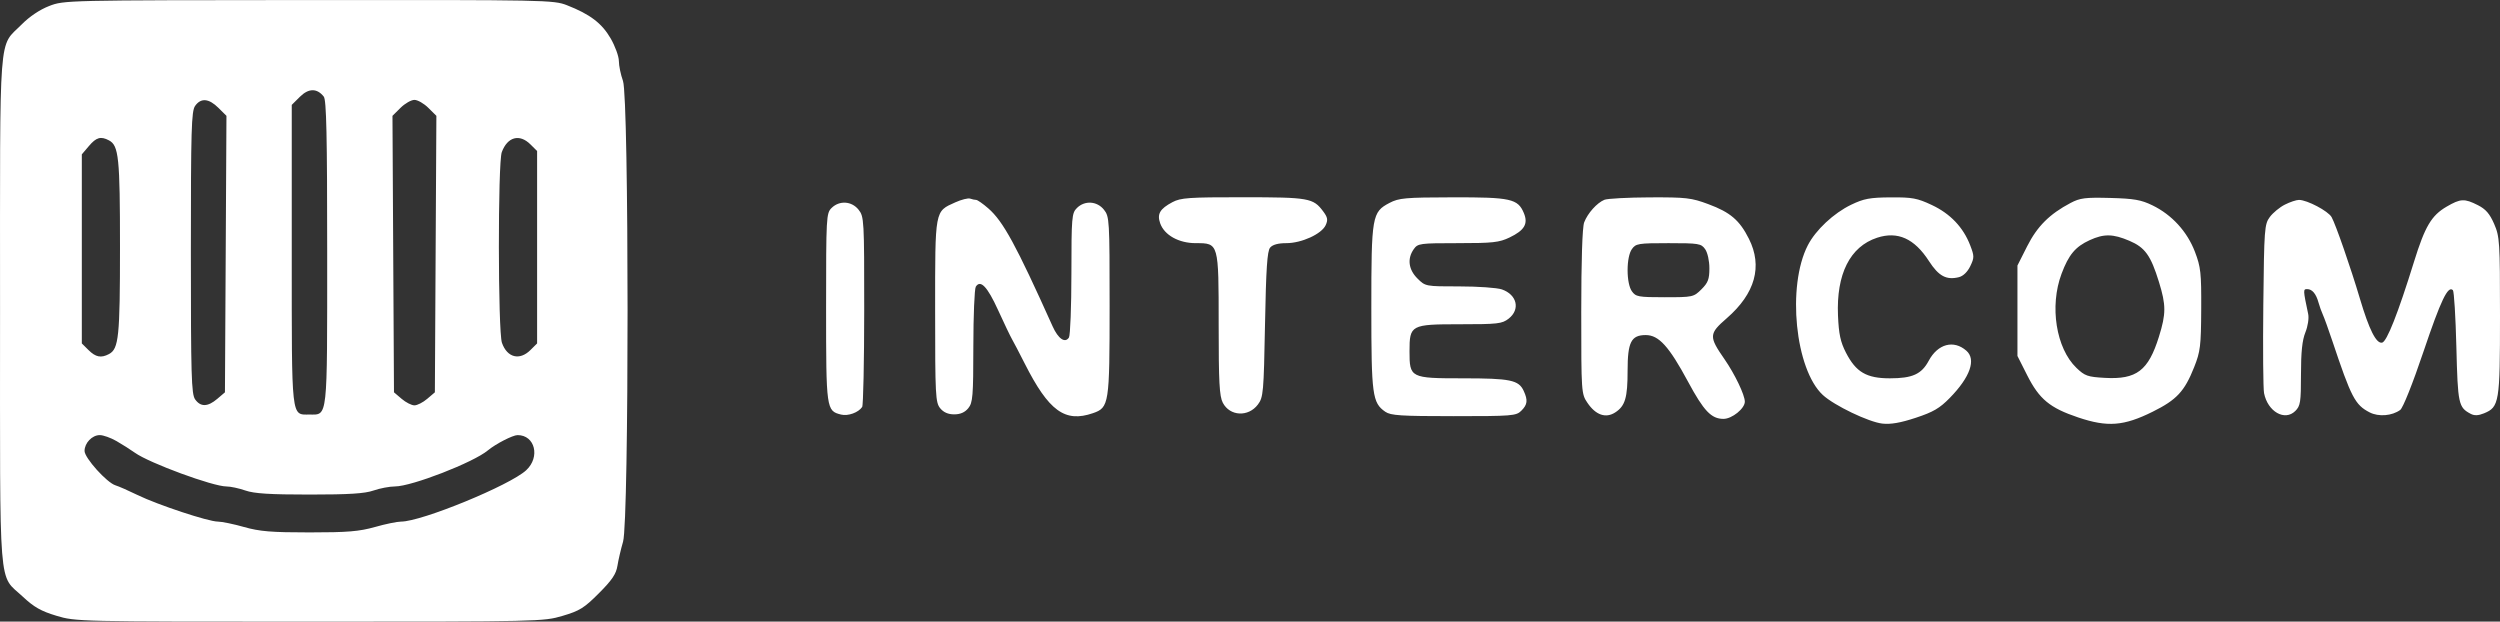<svg viewBox="0 0 177.344 44.096" xmlns="http://www.w3.org/2000/svg" xmlns:xlink="http://www.w3.org/1999/xlink" width="177.344" height="44.096" fill="none" customFrame="#000000">
	<rect x="0" y="0" width="177.344" height="44.096" fill="#333333" stroke="none"/>
	<path id="Group 12 (Traced)" d="M3.484 0.428C2.82 0.685 2.086 1.178 1.533 1.739C-0.126 3.418 0.003 1.713 0.003 22.043C0.003 42.439 -0.137 40.681 1.616 42.325C2.406 43.066 2.909 43.352 3.999 43.68C5.371 44.093 5.501 44.096 21.953 44.096C38.295 44.096 38.544 44.091 39.908 43.688C41.119 43.331 41.442 43.13 42.487 42.081C43.414 41.152 43.709 40.715 43.799 40.14C43.863 39.732 44.043 38.959 44.199 38.422C44.628 36.947 44.623 6.952 44.193 5.743C44.033 5.295 43.902 4.659 43.901 4.329C43.9 3.999 43.637 3.277 43.317 2.723C42.695 1.649 41.854 1.009 40.219 0.371C39.275 0.001 38.754 -0.009 21.897 0.003C4.617 0.015 4.543 0.017 3.484 0.428ZM22.968 6.854C23.155 7.09 23.21 9.602 23.21 17.92C23.21 29.88 23.262 29.407 21.953 29.407C20.645 29.407 20.696 29.866 20.696 18.061L20.696 7.44L21.274 6.866C21.895 6.251 22.486 6.246 22.968 6.854ZM15.494 7.651L16.064 8.217L16.011 18.023L15.957 27.83L15.415 28.292C14.739 28.869 14.231 28.881 13.841 28.329C13.578 27.956 13.54 26.645 13.54 17.92C13.54 9.196 13.578 7.884 13.841 7.512C14.252 6.93 14.814 6.977 15.494 7.651ZM30.385 7.651L30.956 8.217L30.902 18.023L30.849 27.83L30.306 28.292C30.008 28.547 29.599 28.755 29.398 28.755C29.197 28.755 28.789 28.547 28.491 28.292L27.948 27.83L27.894 18.023L27.841 8.217L28.411 7.651C28.725 7.34 29.169 7.086 29.398 7.086C29.628 7.086 30.072 7.34 30.385 7.651ZM7.731 9.958C8.425 10.326 8.512 11.173 8.512 17.537C8.512 23.901 8.425 24.747 7.731 25.116C7.171 25.413 6.789 25.339 6.279 24.833L5.804 24.362L5.804 17.656L5.804 10.95L6.305 10.361C6.832 9.739 7.149 9.65 7.731 9.958ZM37.626 10.241L38.101 10.712L38.101 17.537L38.101 24.362L37.626 24.833C36.858 25.595 35.977 25.371 35.607 24.32C35.324 23.513 35.313 11.544 35.596 10.79C36.002 9.705 36.853 9.475 37.626 10.241ZM67.764 14.355C66.299 15.017 66.336 14.815 66.336 22.065C66.336 28.053 66.362 28.552 66.693 28.958C66.934 29.253 67.257 29.394 67.69 29.394C68.123 29.394 68.446 29.253 68.687 28.958C69.008 28.565 69.044 28.121 69.047 24.563C69.049 22.386 69.127 20.485 69.221 20.337C69.553 19.817 70.041 20.33 70.8 21.994C71.221 22.918 71.665 23.846 71.787 24.057C71.909 24.268 72.314 25.044 72.688 25.783C74.397 29.16 75.544 29.996 77.53 29.31C78.677 28.913 78.713 28.677 78.713 21.695C78.713 15.6 78.7 15.366 78.313 14.878C77.822 14.26 76.949 14.204 76.393 14.756C76.029 15.117 76.006 15.398 76.003 19.407C76.001 21.753 75.923 23.794 75.829 23.941C75.556 24.37 75.069 24.038 74.671 23.152C72.068 17.361 71.163 15.701 70.107 14.782C69.728 14.451 69.34 14.181 69.246 14.181C69.152 14.181 68.96 14.139 68.818 14.089C68.676 14.038 68.202 14.158 67.764 14.355ZM83.168 14.342C82.277 14.816 82.067 15.181 82.301 15.843C82.598 16.68 83.619 17.249 84.823 17.249C86.459 17.249 86.449 17.214 86.449 23.054C86.449 27.108 86.502 28.109 86.743 28.57C87.245 29.533 88.555 29.598 89.234 28.694C89.617 28.184 89.646 27.854 89.737 23.017C89.811 19.058 89.894 17.81 90.099 17.566C90.275 17.356 90.663 17.249 91.247 17.249C92.331 17.249 93.752 16.6 94.04 15.973C94.213 15.596 94.181 15.418 93.861 14.991C93.155 14.048 92.858 13.995 88.187 13.992C84.324 13.99 83.757 14.029 83.168 14.342ZM98.57 14.393C97.328 15.043 97.279 15.323 97.279 21.852C97.279 28.036 97.351 28.572 98.269 29.209C98.653 29.476 99.365 29.522 103.124 29.522C107.271 29.522 107.552 29.5 107.916 29.139C108.356 28.702 108.394 28.396 108.088 27.73C107.733 26.959 107.147 26.837 103.76 26.837C100.051 26.837 99.987 26.805 99.987 24.92C99.987 23.052 100.08 23.002 103.549 23.002C106.252 23.002 106.554 22.968 107.019 22.605C107.86 21.949 107.617 20.903 106.537 20.529C106.2 20.413 104.843 20.317 103.521 20.317C101.122 20.317 101.116 20.316 100.552 19.757C99.913 19.123 99.814 18.346 100.288 17.676C100.576 17.268 100.714 17.249 103.418 17.249C105.895 17.249 106.351 17.199 107.084 16.847C108.147 16.337 108.416 15.876 108.098 15.113C107.675 14.1 107.17 13.988 103.042 13.998C99.681 14.005 99.236 14.045 98.57 14.393ZM113.814 14.172C113.285 14.389 112.625 15.125 112.377 15.775C112.247 16.115 112.17 18.475 112.17 22.123C112.17 27.852 112.176 27.94 112.612 28.58C113.201 29.447 113.912 29.691 114.581 29.256C115.287 28.798 115.458 28.22 115.458 26.292C115.458 24.265 115.711 23.769 116.748 23.769C117.669 23.769 118.396 24.57 119.739 27.065C120.866 29.158 121.396 29.714 122.262 29.714C122.864 29.714 123.774 28.978 123.774 28.492C123.774 28.02 123.063 26.536 122.334 25.484C121.21 23.864 121.221 23.68 122.498 22.57C124.509 20.82 125.046 18.892 124.065 16.941C123.404 15.624 122.744 15.06 121.188 14.483C119.976 14.032 119.614 13.99 117.031 14.001C115.474 14.008 114.027 14.085 113.814 14.172ZM131.316 14.524C130.078 15.12 128.801 16.315 128.242 17.401C126.752 20.298 127.346 26.212 129.309 28.022C130.118 28.768 132.561 29.941 133.532 30.049C134.122 30.115 134.821 29.994 135.899 29.637C137.14 29.228 137.597 28.961 138.317 28.224C139.763 26.745 140.199 25.497 139.487 24.876C138.585 24.09 137.462 24.392 136.818 25.593C136.308 26.546 135.661 26.837 134.062 26.837C132.406 26.837 131.658 26.4 130.947 25.016C130.559 24.26 130.439 23.703 130.383 22.388C130.257 19.441 131.235 17.494 133.158 16.864C134.619 16.386 135.803 16.92 136.836 18.522C137.526 19.59 138.072 19.883 138.961 19.662C139.261 19.587 139.572 19.287 139.765 18.885C140.056 18.279 140.056 18.168 139.761 17.402C139.269 16.124 138.346 15.155 137.035 14.541C136.004 14.056 135.65 13.991 134.12 14.001C132.644 14.011 132.219 14.09 131.316 14.524ZM146.884 14.396C145.392 15.182 144.515 16.057 143.802 17.47L143.113 18.835L143.113 22.043L143.113 25.252L143.801 26.615C144.659 28.315 145.41 28.937 147.42 29.612C149.509 30.314 150.652 30.226 152.709 29.205C154.41 28.361 154.965 27.765 155.648 26.046C156.087 24.942 156.135 24.547 156.149 21.948C156.162 19.361 156.118 18.949 155.703 17.862C155.154 16.424 154.066 15.235 152.686 14.565C151.881 14.174 151.38 14.087 149.689 14.042C147.926 13.996 147.556 14.042 146.884 14.396ZM162.079 14.517C161.715 14.701 161.236 15.096 161.016 15.393C160.636 15.907 160.612 16.223 160.554 21.62C160.52 24.748 160.543 27.568 160.606 27.887C160.865 29.201 162.077 29.895 162.822 29.155C163.185 28.796 163.226 28.53 163.226 26.554C163.226 24.976 163.314 24.133 163.538 23.58C163.713 23.146 163.801 22.576 163.738 22.281C163.374 20.559 163.372 20.509 163.664 20.509C164.02 20.509 164.298 20.839 164.471 21.468C164.544 21.732 164.684 22.12 164.781 22.331C164.878 22.542 165.174 23.362 165.439 24.153C166.797 28.215 167.062 28.722 168.1 29.255C168.734 29.58 169.682 29.504 170.265 29.081C170.461 28.939 171.151 27.211 171.915 24.946C173.152 21.283 173.652 20.237 174.003 20.584C174.085 20.665 174.196 22.481 174.249 24.619C174.35 28.673 174.398 28.896 175.266 29.357C175.529 29.496 175.806 29.485 176.21 29.32C177.291 28.875 177.344 28.557 177.344 22.424C177.344 17.139 177.322 16.79 176.929 15.884C176.615 15.162 176.332 14.836 175.776 14.554C174.82 14.071 174.548 14.083 173.558 14.659C172.484 15.283 172.021 16.063 171.249 18.553C170.104 22.244 169.315 24.244 168.978 24.308C168.563 24.387 168.06 23.387 167.405 21.18C166.752 18.982 165.693 15.932 165.399 15.403C165.159 14.973 163.659 14.181 163.083 14.181C162.896 14.181 162.444 14.332 162.079 14.517ZM58.987 14.756C58.615 15.125 58.601 15.396 58.601 21.809C58.601 29.042 58.615 29.148 59.664 29.409C60.157 29.532 60.894 29.266 61.16 28.87C61.238 28.754 61.303 25.672 61.305 22.021C61.308 15.594 61.295 15.367 60.907 14.878C60.417 14.26 59.544 14.204 58.987 14.756ZM151.053 17.081C152.164 17.554 152.57 18.12 153.151 20.002C153.659 21.648 153.659 22.25 153.15 23.883C152.398 26.296 151.563 26.932 149.31 26.805C148.089 26.737 147.892 26.667 147.295 26.094C145.852 24.707 145.38 21.72 146.24 19.424C146.749 18.066 147.221 17.502 148.238 17.036C149.248 16.574 149.891 16.585 151.053 17.081ZM120.959 17.676C121.131 17.919 121.26 18.5 121.26 19.032C121.26 19.806 121.164 20.058 120.695 20.524C120.141 21.073 120.086 21.085 118.095 21.085C116.212 21.085 116.038 21.053 115.759 20.658C115.574 20.397 115.458 19.821 115.458 19.167C115.458 18.513 115.574 17.937 115.759 17.676C116.042 17.276 116.203 17.249 118.359 17.249C120.515 17.249 120.676 17.276 120.959 17.676ZM8.259 31.286C8.664 31.518 9.256 31.894 9.576 32.121C10.594 32.848 15.107 34.508 16.064 34.508C16.351 34.508 16.956 34.638 17.408 34.796C18.03 35.013 19.138 35.083 21.953 35.083C24.767 35.083 25.876 35.013 26.497 34.796C26.95 34.638 27.635 34.508 28.021 34.507C29.204 34.504 33.581 32.806 34.606 31.951C35.154 31.494 36.376 30.865 36.715 30.865C37.955 30.865 38.336 32.423 37.325 33.359C36.172 34.428 29.902 37.001 28.452 37.001C28.174 37.001 27.338 37.174 26.594 37.385C25.48 37.7 24.662 37.768 21.953 37.768C19.244 37.768 18.425 37.7 17.311 37.385C16.567 37.174 15.731 37.001 15.453 37.001C14.778 37.001 11.185 35.811 9.754 35.114C9.124 34.806 8.422 34.498 8.194 34.429C7.58 34.243 5.998 32.485 5.998 31.991C5.998 31.423 6.534 30.865 7.08 30.865C7.324 30.865 7.854 31.054 8.259 31.286Z" fill="rgb(255,255,255)" fill-rule="evenodd" />
</svg>
